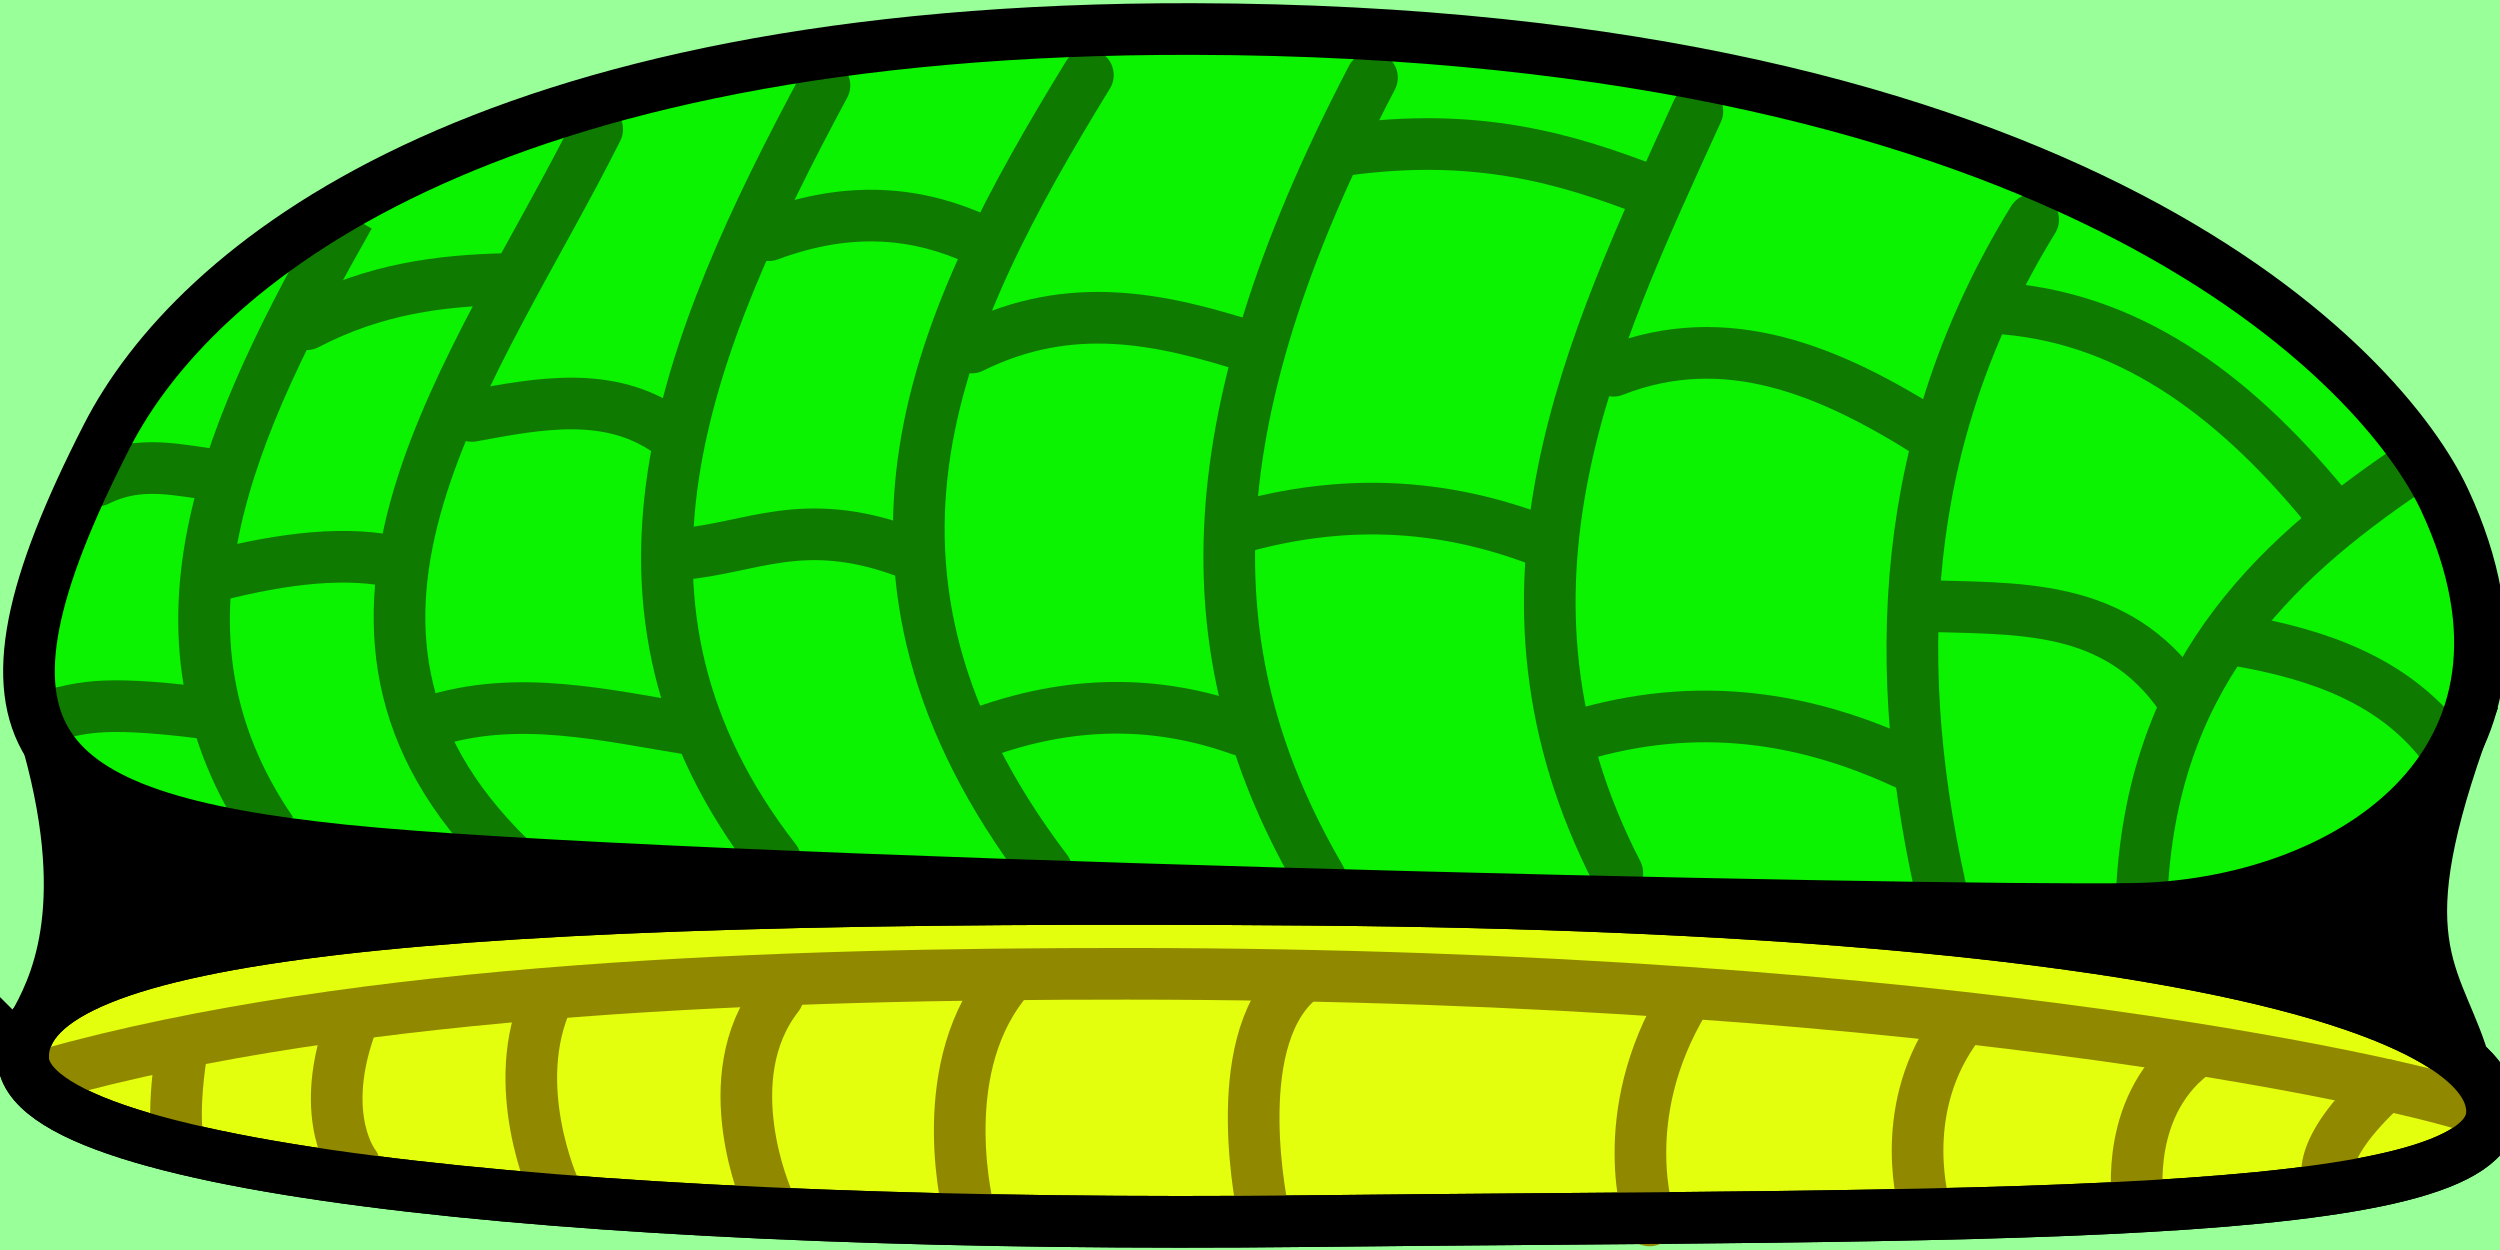 <?xml version="1.0" encoding="UTF-8" standalone="no"?>
<!-- Created with Inkscape (http://www.inkscape.org/) -->

<svg
   xmlns:dc="http://purl.org/dc/elements/1.1/"
   xmlns:cc="http://creativecommons.org/ns#"
   xmlns:rdf="http://www.w3.org/1999/02/22-rdf-syntax-ns#"
   xmlns:svg="http://www.w3.org/2000/svg"
   xmlns="http://www.w3.org/2000/svg"
   xmlns:sodipodi="http://sodipodi.sourceforge.net/DTD/sodipodi-0.dtd"
   xmlns:inkscape="http://www.inkscape.org/namespaces/inkscape"
   width="968"
   height="484"
   id="svg2"
   version="1.1"
   inkscape:version="0.47 r22583"
   sodipodi:docname="krunyr.svg">
  <rect width="100%" height="100%" fill="#333333" stroke="none"/>
  <defs
     id="defs4">
    <inkscape:perspective
       sodipodi:type="inkscape:persp3d"
       inkscape:vp_x="0 : 526.18109 : 1"
       inkscape:vp_y="0 : 1000 : 0"
       inkscape:vp_z="744.09448 : 526.18109 : 1"
       inkscape:persp3d-origin="372.04724 : 350.78739 : 1"
       id="perspective10" />
  </defs>
  <sodipodi:namedview
     id="base"
     pagecolor="#ffffff"
     bordercolor="#666666"
     borderopacity="1.0"
     inkscape:pageopacity="0.0"
     inkscape:pageshadow="2"
     inkscape:zoom="0.5"
     inkscape:cx="721.70519"
     inkscape:cy="107.55092"
     inkscape:document-units="px"
     inkscape:current-layer="layer1"
     showgrid="false"
     inkscape:window-width="1280"
     inkscape:window-height="744"
     inkscape:window-x="78"
     inkscape:window-y="0"
     inkscape:window-maximized="0" />
  <g
     inkscape:label="Layer 1"
     inkscape:groupmode="layer"
     id="layer1"
     transform="translate(737.232,88.691)">
    <rect
       style="fill:#99ff99;fill-opacity:1;fill-rule:nonzero;stroke:none"
       id="rect2816"
       width="484"
       height="968"
       x="-395.309"
       y="-737.232"
       transform="matrix(0,-1,1,0,0,0)" />
    <path
       style="fill:#000000;fill-opacity:1;stroke:none"
       d="m -731.5,190.862 c 21,66 7.5,96 0,110 -7.5,14 -1.5,18.5 -1.5,18.5 l 339,-8 -15.5,-183.5 -322,63 z"
       id="path3594"
       sodipodi:nodetypes="cscccc" />
    <path
       style="fill:#000000;fill-opacity:1;fill-rule:nonzero;stroke:none"
       d="m 230,185.362 c -33.669,88.353 -16.446,96.578 -5,130 12.465,36.396 -20,27 -20,27 l -232,-57 166,-136 91,36 z"
       id="path3596"
       sodipodi:nodetypes="cscccc" />
    <path
       style="fill:#0bf300;fill-opacity:1;stroke:none"
       d="M -275.014,-77.452 C 67.257,-76.642 186.017,54.842 209.304,104.839 257.387,208.077 169.706,261.817 89.095,263.231 8.485,264.645 -480.833,253.332 -603.869,240.604 -726.906,227.876 -755.897,197.47 -695.793,80.09 -662.363,14.803 -552.175,-78.108 -275.014,-77.452 z"
       id="path3753"
       sodipodi:nodetypes="csssss" />
    <path
       style="fill:#e4ff0e;fill-opacity:1;fill-rule:nonzero;stroke:#000000;stroke-width:20;stroke-miterlimit:4;stroke-opacity:1;stroke-dasharray:none"
       d="m -728.32,320.507 c -0.381,45.993 236.881,66.468 495.682,63.64 258.801,-2.828 460.327,1.458 460.327,-42.426 0,-36.77 -114.551,-79.196 -456.084,-82.024 -343.071,-2.841 -499.526,12.759 -499.924,60.811 z"
       id="path3590"
       sodipodi:nodetypes="cssss" />
    <path
       style="fill:none;stroke:#908900;stroke-width:20;stroke-miterlimit:4;stroke-opacity:1;stroke-dasharray:none"
       d="m -719,327.362 c 120.924,-33.962 285.544,-39.045 418,-39 324.448,0.11 506.5,45.5 523.5,52.5"
       id="path3605"
       sodipodi:nodetypes="csc" />
    <path
       style="fill:none;stroke:#908900;stroke-width:20;stroke-linecap:round;stroke-linejoin:round;stroke-miterlimit:4;stroke-opacity:1;stroke-dasharray:none;stroke-dashoffset:0"
       d="m -602,309.862 c -12,35 2,52.5 2,52.5"
       id="path3613"
       sodipodi:nodetypes="cc" />
    <path
       style="fill:none;stroke:#908900;stroke-width:20;stroke-linecap:round;stroke-linejoin:round;stroke-miterlimit:4;stroke-opacity:1;stroke-dasharray:none;stroke-dashoffset:0"
       d="m -525,297.362 c -16,34 2.5,74.5 2.5,74.5"
       id="path3619"
       sodipodi:nodetypes="cc" />
    <path
       style="fill:none;stroke:#908900;stroke-width:20;stroke-linecap:round;stroke-linejoin:round;stroke-miterlimit:4;stroke-opacity:1;stroke-dasharray:none;stroke-dashoffset:0"
       d="m -436,296.862 c -25,32 -4,79 -4,79"
       id="path3621" />
    <path
       style="fill:none;stroke:#908900;stroke-width:20;stroke-linecap:round;stroke-linejoin:round;stroke-miterlimit:4;stroke-opacity:1;stroke-dasharray:none;stroke-dashoffset:0"
       d="m -667,318.862 c -4,26 -1,36 -1,36"
       id="path3623" />
    <path
       style="fill:none;stroke:#908900;stroke-width:20;stroke-linecap:round;stroke-linejoin:round;stroke-miterlimit:4;stroke-opacity:1;stroke-dasharray:none;stroke-dashoffset:0"
       d="m -349,292.862 c -27,35 -13,88 -13,88"
       id="path3625" />
    <path
       style="fill:none;stroke:#908900;stroke-width:20;stroke-linecap:round;stroke-linejoin:round;stroke-miterlimit:4;stroke-opacity:1;stroke-dasharray:none;stroke-dashoffset:0"
       d="m -235,291.362 c -27.5,24.5 -13,90 -13,90"
       id="path3627" />
    <path
       style="fill:none;stroke:#908900;stroke-width:20;stroke-linecap:round;stroke-linejoin:round;stroke-miterlimit:4;stroke-opacity:1;stroke-dasharray:none;stroke-dashoffset:0"
       d="m -85,298.362 c -27.5,45.5 -13.5,85.5 -13.5,85.5"
       id="path3629" />
    <path
       style="fill:none;stroke:#908900;stroke-width:20;stroke-linecap:round;stroke-linejoin:round;stroke-miterlimit:4;stroke-opacity:1;stroke-dasharray:none;stroke-dashoffset:0"
       d="m 19,310.862 c -22,32 -11,68 -11,68"
       id="path3631" />
    <path
       style="fill:none;stroke:#908900;stroke-width:20;stroke-linecap:round;stroke-linejoin:round;stroke-miterlimit:4;stroke-opacity:1;stroke-dasharray:none;stroke-dashoffset:0"
       d="m 114,317.862 c -29,20 -23.5,58 -23.5,58"
       id="path3633"
       sodipodi:nodetypes="cc" />
    <path
       style="fill:none;stroke:#908900;stroke-width:20;stroke-linecap:round;stroke-linejoin:round;stroke-miterlimit:4;stroke-opacity:1;stroke-dasharray:none;stroke-dashoffset:0"
       d="m 186.5,331.362 c -29,26.5 -22,38 -22,38"
       id="path3635"
       sodipodi:nodetypes="cc" />
    <path
       style="fill:none;stroke:#0e7a00;stroke-width:20;stroke-miterlimit:4;stroke-opacity:1;stroke-dasharray:none"
       d="m -632,233.362 c -53.562,-77.91 -15.679,-157.947 30,-238.5"
       id="path3652"
       sodipodi:nodetypes="cc" />
    <path
       style="fill:none;stroke:#0e7a00;stroke-width:20;stroke-linecap:round;stroke-linejoin:round;stroke-miterlimit:4;stroke-opacity:1;stroke-dasharray:none;stroke-dashoffset:0"
       d="m -540,243.362 c -92.28,-90.146 -12.564,-189.126 34,-282"
       id="path3654"
       sodipodi:nodetypes="cc" />
    <path
       style="fill:none;stroke:#0e7a00;stroke-width:20;stroke-linecap:round;stroke-linejoin:round;stroke-miterlimit:4;stroke-opacity:1;stroke-dasharray:none;stroke-dashoffset:0"
       d="m -437,244.362 c -76.515,-98.387 -35.264,-198.975 19,-300"
       id="path3656"
       sodipodi:nodetypes="cc" />
    <path
       style="fill:none;stroke:#0e7a00;stroke-width:20;stroke-linecap:round;stroke-linejoin:round;stroke-miterlimit:4;stroke-opacity:1;stroke-dasharray:none;stroke-dashoffset:0"
       d="M -332,248.362 C -420.817,131.217 -374.09,35.185 -316,-59.638"
       id="path3658"
       sodipodi:nodetypes="cc" />
    <path
       style="fill:none;stroke:#0e7a00;stroke-width:20;stroke-linecap:round;stroke-linejoin:round;stroke-miterlimit:4;stroke-opacity:1;stroke-dasharray:none;stroke-dashoffset:0"
       d="m -226,251.362 c -48.281,-82.833 -51.877,-172.649 20,-310"
       id="path3660"
       sodipodi:nodetypes="cc" />
    <path
       style="fill:none;stroke:#0e7a00;stroke-width:20;stroke-linecap:round;stroke-linejoin:round;stroke-miterlimit:4;stroke-opacity:1;stroke-dasharray:none;stroke-dashoffset:0"
       d="M -111,249.362 C -167.245,139.968 -121.403,45.241 -80,-45.638"
       id="path3662"
       sodipodi:nodetypes="cc" />
    <path
       style="fill:none;stroke:#0e7a00;stroke-width:20;stroke-linecap:round;stroke-linejoin:round;stroke-miterlimit:4;stroke-opacity:1;stroke-dasharray:none;stroke-dashoffset:0"
       d="M 16,263.362 C -6.213,170.635 -2.198,81.107 50,-3.638"
       id="path3664"
       sodipodi:nodetypes="cc" />
    <path
       style="fill:none;stroke:#0e7a00;stroke-width:20;stroke-linecap:round;stroke-linejoin:round;stroke-miterlimit:4;stroke-opacity:1;stroke-dasharray:none;stroke-dashoffset:0"
       d="M 92,258.362 C 95.719,174.359 141.147,129.87 195,93.362"
       id="path3666"
       sodipodi:nodetypes="cc" />
    <path
       style="fill:none;stroke:#0e7a00;stroke-width:20;stroke-linecap:round;stroke-linejoin:round;stroke-miterlimit:4;stroke-opacity:1;stroke-dasharray:none;stroke-dashoffset:0"
       d="m -699.5,97.362 c 16.625,-8.333 31.632,-3.723 47,-2"
       id="path3668"
       sodipodi:nodetypes="cc" />
    <path
       style="fill:none;stroke:#0e7a00;stroke-width:20;stroke-linecap:round;stroke-linejoin:round;stroke-miterlimit:4;stroke-opacity:1;stroke-dasharray:none;stroke-dashoffset:0"
       d="m -658.5,187.362 c -42.656,-5.331 -47.718,-1.263 -60,1"
       id="path3674"
       sodipodi:nodetypes="cc" />
    <path
       style="fill:none;stroke:#0e7a00;stroke-width:20;stroke-linecap:round;stroke-linejoin:round;stroke-miterlimit:4;stroke-opacity:1;stroke-dasharray:none;stroke-dashoffset:0"
       d="m -618.5,36.862 c 26.464,-13.81 51.857,-16.9 77,-17.5"
       id="path3676"
       sodipodi:nodetypes="cc" />
    <path
       style="fill:none;stroke:#0e7a00;stroke-width:20;stroke-linecap:round;stroke-linejoin:round;stroke-miterlimit:4;stroke-opacity:1;stroke-dasharray:none;stroke-dashoffset:0"
       d="m -654.5,134.362 c 27.116,-6.975 52.033,-9.993 72.5,-5"
       id="path3678"
       sodipodi:nodetypes="cc" />
    <path
       style="fill:none;stroke:#0e7a00;stroke-width:20;stroke-linecap:round;stroke-linejoin:round;stroke-miterlimit:4;stroke-opacity:1;stroke-dasharray:none;stroke-dashoffset:0"
       d="m -571,190.862 c 34.167,-11.083 68.333,-2.474 102.5,3"
       id="path3680"
       sodipodi:nodetypes="cc" />
    <path
       style="fill:none;stroke:#0e7a00;stroke-width:20;stroke-linecap:round;stroke-linejoin:round;stroke-miterlimit:4;stroke-opacity:1;stroke-dasharray:none;stroke-dashoffset:0"
       d="m -554.5,72.362 c 26.642,-4.981 53.264,-9.852 76,6"
       id="path3682"
       sodipodi:nodetypes="cc" />
    <path
       style="fill:none;stroke:#0e7a00;stroke-width:20;stroke-linecap:round;stroke-linejoin:round;stroke-miterlimit:4;stroke-opacity:1;stroke-dasharray:none;stroke-dashoffset:0"
       d="m -439.5,2.362 c 31.549,-11.749 57.935,-8.872 81.5,2"
       id="path3684"
       sodipodi:nodetypes="cc" />
    <path
       style="fill:none;stroke:#0e7a00;stroke-width:20;stroke-linecap:round;stroke-linejoin:round;stroke-miterlimit:4;stroke-opacity:1;stroke-dasharray:none;stroke-dashoffset:0"
       d="m -473.5,125.862 c 27.382,-2.365 47.15,-15.391 86.5,-1"
       id="path3686"
       sodipodi:nodetypes="cc" />
    <path
       style="fill:none;stroke:#0e7a00;stroke-width:20;stroke-linecap:round;stroke-linejoin:round;stroke-miterlimit:4;stroke-opacity:1;stroke-dasharray:none;stroke-dashoffset:0"
       d="m -361,45.862 c 38.658,-19.103 73.781,-11.1 108.5,0"
       id="path3688"
       sodipodi:nodetypes="cc" />
    <path
       style="fill:none;stroke:#0e7a00;stroke-width:20;stroke-linecap:round;stroke-linejoin:round;stroke-miterlimit:4;stroke-opacity:1;stroke-dasharray:none;stroke-dashoffset:0"
       d="m -359.5,195.862 c 36.973,-13.996 70.857,-13.322 102.5,-2"
       id="path3690"
       sodipodi:nodetypes="cc" />
    <path
       style="fill:none;stroke:#0e7a00;stroke-width:20;stroke-linecap:round;stroke-linejoin:round;stroke-miterlimit:4;stroke-opacity:1;stroke-dasharray:none;stroke-dashoffset:0"
       d="m -216.5,-30.638 c 51.056,-7.048 85.848,3.33 118.5,16"
       id="path3692"
       sodipodi:nodetypes="cc" />
    <path
       style="fill:none;stroke:#0e7a00;stroke-width:20;stroke-linecap:round;stroke-linejoin:round;stroke-miterlimit:4;stroke-opacity:1;stroke-dasharray:none;stroke-dashoffset:0"
       d="m -256.5,115.362 c 37.317,-10.33 76.187,-10.306 117.5,6"
       id="path3694"
       sodipodi:nodetypes="cc" />
    <path
       style="fill:none;stroke:#0e7a00;stroke-width:20;stroke-linecap:round;stroke-linejoin:round;stroke-miterlimit:4;stroke-opacity:1;stroke-dasharray:none;stroke-dashoffset:0"
       d="m -127,196.362 c 46.781,-14.24 89.375,-7.541 129.5,11.5"
       id="path3696"
       sodipodi:nodetypes="cc" />
    <path
       style="fill:none;stroke:#0e7a00;stroke-width:20;stroke-linecap:round;stroke-linejoin:round;stroke-miterlimit:4;stroke-opacity:1;stroke-dasharray:none;stroke-dashoffset:0"
       d="m -112.5,54.862 c 43.549,-17.083 83.916,-0.212 123.5,25"
       id="path3698"
       sodipodi:nodetypes="cc" />
    <path
       style="fill:none;stroke:#0e7a00;stroke-width:20;stroke-linecap:round;stroke-linejoin:round;stroke-miterlimit:4;stroke-opacity:1;stroke-dasharray:none;stroke-dashoffset:0"
       d="m 6,145.862 c 37.184,1.409 75.864,-1.837 101.5,35.5"
       id="path3700"
       sodipodi:nodetypes="cc" />
    <path
       style="fill:none;stroke:#0e7a00;stroke-width:20;stroke-linecap:round;stroke-linejoin:round;stroke-miterlimit:4;stroke-opacity:1;stroke-dasharray:none;stroke-dashoffset:0"
       d="m 39.5,30.862 c 50.286,4.524 90.844,35.578 126.5,80"
       id="path3702"
       sodipodi:nodetypes="cc" />
    <path
       style="fill:none;stroke:#0e7a00;stroke-width:20;stroke-linecap:round;stroke-linejoin:round;stroke-miterlimit:4;stroke-opacity:1;stroke-dasharray:none;stroke-dashoffset:0"
       d="m 130,159.362 c 30.937,5.487 58.987,15.464 78,39.5"
       id="path3704"
       sodipodi:nodetypes="cc" />
  </g>
  <g
     inkscape:groupmode="layer"
     id="layer2"
     inkscape:label="Layer"
     transform="translate(737.232,88.691)">
    <path
       sodipodi:nodetypes="cssss"
       id="path3598"
       d="m -728.32,320.507 c -0.381,45.993 236.881,66.468 495.682,63.64 258.801,-2.828 460.327,1.458 460.327,-42.426 0,-36.77 -114.551,-79.196 -456.084,-82.024 -343.071,-2.841 -499.526,12.759 -499.924,60.811 z"
       style="fill:none;stroke:#000000;stroke-width:20;stroke-miterlimit:4;stroke-opacity:1;stroke-dasharray:none" />
    <path
       sodipodi:nodetypes="csssss"
       id="path3600"
       d="M -275.014,-77.452 C 67.257,-76.642 186.017,54.842 209.304,104.839 257.387,208.077 169.706,261.817 89.095,263.231 8.485,264.645 -480.833,253.332 -603.869,240.604 -726.906,227.876 -755.897,197.47 -695.793,80.09 -662.363,14.803 -552.175,-78.108 -275.014,-77.452 z"
       style="fill:none;stroke:#000000;stroke-width:20;stroke-linecap:round;stroke-linejoin:round;stroke-miterlimit:4;stroke-opacity:1;stroke-dasharray:none;stroke-dashoffset:0" />
  </g>
</svg>
